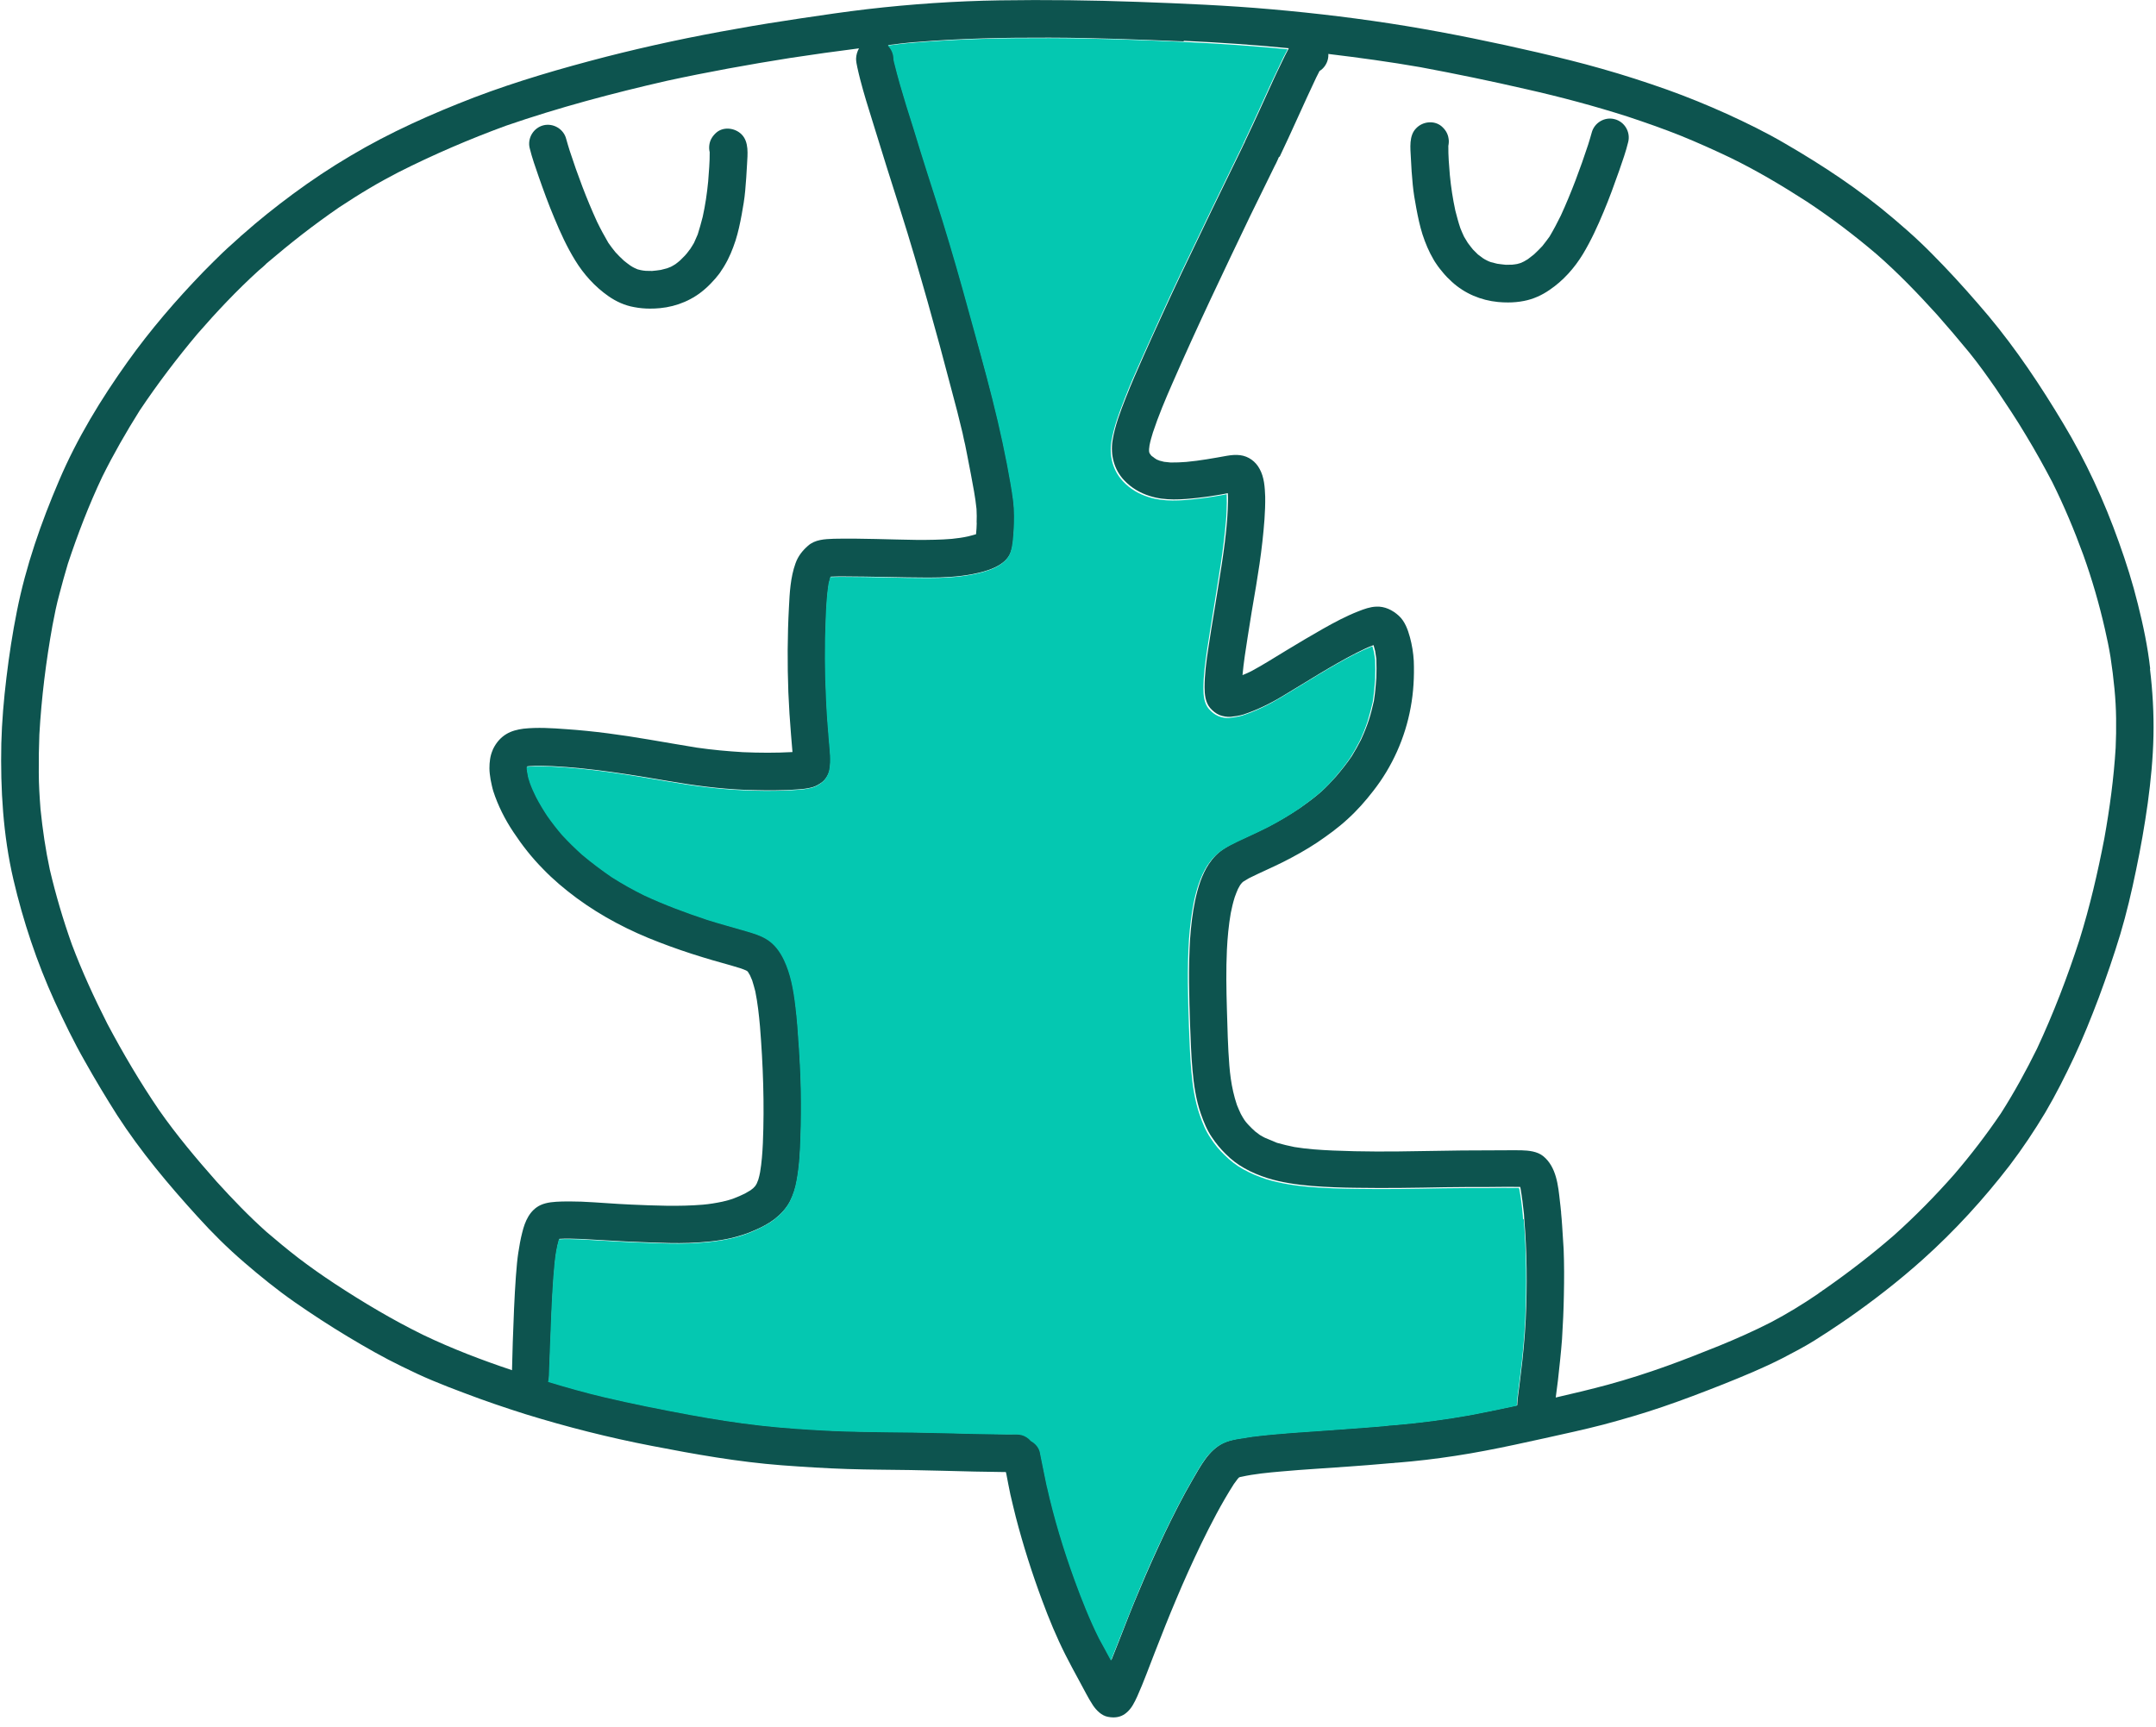 <svg width="171" height="137" viewBox="0 0 171 137" fill="none" xmlns="http://www.w3.org/2000/svg">
<g id="Group 2">
<path id="Vector" d="M77.459 41.486C77.478 41.108 77.469 40.74 77.45 40.371C77.358 39.449 77.173 38.536 77.007 37.632C76.906 37.097 76.795 36.544 76.693 36.009C76.647 35.76 76.592 35.52 76.546 35.271C76.509 35.142 76.49 35.004 76.453 34.875C76.453 34.866 76.453 34.838 76.444 34.829C76.407 34.681 76.379 34.515 76.343 34.349C76.075 33.206 75.78 32.072 75.475 30.947C74.866 28.604 74.229 26.262 73.574 23.938C72.882 21.504 72.18 19.088 71.414 16.681C70.667 14.348 69.938 12.015 69.218 9.673C68.867 8.557 68.517 7.432 68.221 6.289C68.138 5.985 68.074 5.671 68 5.358C67.954 5.136 67.898 4.887 67.898 4.657C67.907 4.362 67.991 4.085 68.129 3.836C66.293 4.067 64.474 4.325 62.656 4.601C59.389 5.118 56.132 5.708 52.902 6.409C48.583 7.395 44.31 8.53 40.12 9.977C37.203 11.047 34.352 12.274 31.583 13.675C30.826 14.072 30.07 14.477 29.331 14.92C28.501 15.409 27.698 15.925 26.895 16.451C25.907 17.133 24.92 17.852 23.969 18.59C23.01 19.337 22.078 20.102 21.155 20.886L21.145 20.895C20.961 21.089 20.73 21.283 20.518 21.458C18.783 23.035 17.177 24.741 15.654 26.493C14.021 28.438 12.489 30.458 11.077 32.569C10.006 34.276 9.01 36.009 8.114 37.816C7.053 40.057 6.167 42.362 5.383 44.723C5.143 45.525 4.921 46.328 4.709 47.139C4.488 47.941 4.321 48.771 4.165 49.601C3.648 52.469 3.288 55.346 3.122 58.269C3.085 59.274 3.066 60.27 3.076 61.275C3.076 62.253 3.14 63.221 3.214 64.198C3.38 65.812 3.611 67.407 3.952 68.993C4.423 70.995 5.004 72.968 5.697 74.914C6.509 77.071 7.468 79.155 8.511 81.212C9.757 83.563 11.123 85.878 12.627 88.082C14.012 90.064 15.581 91.927 17.177 93.734C18.441 95.127 19.733 96.473 21.136 97.727C21.967 98.437 22.807 99.138 23.683 99.811C24.615 100.521 25.575 101.194 26.553 101.84C28.833 103.334 31.149 104.717 33.595 105.915C35.874 107.004 38.219 107.898 40.609 108.7C40.664 106.275 40.821 101.203 41.107 99.387C41.19 98.852 41.283 98.299 41.421 97.773C41.633 96.897 42.012 96.003 42.879 95.597C43.396 95.366 43.977 95.339 44.522 95.32C45.057 95.302 45.592 95.32 46.118 95.329C47.429 95.385 48.721 95.505 50.031 95.56C51.932 95.643 53.843 95.726 55.744 95.569C56.27 95.523 56.778 95.44 57.304 95.329C57.608 95.256 57.904 95.182 58.199 95.071C58.503 94.951 58.799 94.832 59.085 94.684C59.233 94.601 59.38 94.518 59.528 94.426C59.592 94.371 59.675 94.306 59.749 94.251C59.795 94.204 59.842 94.158 59.879 94.112C59.906 94.094 59.925 94.057 59.943 94.02C59.971 93.983 59.989 93.937 60.017 93.9C60.063 93.799 60.109 93.679 60.146 93.577C60.202 93.393 60.248 93.19 60.285 92.996C60.414 92.24 60.469 91.466 60.506 90.691C60.635 87.602 60.525 84.495 60.275 81.405C60.192 80.483 60.091 79.561 59.906 78.648C59.832 78.353 59.749 78.067 59.657 77.772C59.602 77.634 59.537 77.496 59.482 77.366C59.435 77.284 59.389 77.201 59.334 77.118C59.334 77.108 59.325 77.099 59.306 77.081C59.297 77.071 59.288 77.053 59.269 77.044C59.26 77.034 59.26 77.034 59.251 77.034C59.223 77.016 59.205 76.998 59.177 76.988C59.039 76.933 58.9 76.868 58.753 76.822C57.765 76.509 56.75 76.26 55.753 75.946C54.572 75.587 53.418 75.19 52.274 74.748C49.948 73.862 47.743 72.719 45.749 71.253C44.789 70.543 43.867 69.768 43.054 68.92C42.178 68.034 41.421 67.066 40.729 66.024C40.055 65.019 39.492 63.903 39.123 62.76C39.031 62.456 38.975 62.151 38.911 61.847C38.865 61.543 38.819 61.248 38.819 60.953C38.819 60.464 38.874 59.957 39.077 59.505C39.077 59.486 39.086 59.468 39.095 59.45C39.105 59.431 39.123 59.403 39.132 59.376C39.363 58.915 39.695 58.518 40.147 58.242C40.572 57.983 41.043 57.873 41.523 57.808C42.648 57.688 43.774 57.762 44.9 57.845C47.097 57.993 49.284 58.297 51.453 58.666C52.726 58.878 54 59.108 55.273 59.311C56.482 59.486 57.7 59.597 58.928 59.671C60.238 59.726 61.54 59.735 62.85 59.662C62.85 59.652 62.85 59.625 62.85 59.615C62.813 59.173 62.776 58.73 62.739 58.288C62.647 57.172 62.573 56.047 62.527 54.922C62.444 52.681 62.453 50.431 62.573 48.19C62.629 47.038 62.693 45.811 63.09 44.705C63.284 44.142 63.635 43.69 64.078 43.303C64.641 42.796 65.416 42.768 66.136 42.741C68.35 42.694 70.575 42.805 72.79 42.833C73.685 42.833 74.589 42.824 75.484 42.75C75.927 42.704 76.361 42.648 76.804 42.547C77.007 42.501 77.21 42.436 77.413 42.381C77.45 42.067 77.459 41.763 77.469 41.459L77.459 41.486ZM170.522 53.068C170.734 54.83 170.836 56.6 170.799 58.371C170.762 60.16 170.587 61.939 170.347 63.71C170.097 65.499 169.784 67.278 169.415 69.04C169.064 70.746 168.667 72.442 168.169 74.111C167.652 75.817 167.08 77.477 166.461 79.146C165.861 80.732 165.225 82.318 164.505 83.858C163.803 85.352 163.065 86.818 162.225 88.248C161.358 89.695 160.417 91.106 159.401 92.443C157.334 95.127 155.036 97.644 152.517 99.903C150.606 101.618 148.548 103.214 146.426 104.689C146.416 104.689 146.407 104.689 146.407 104.698C146.398 104.698 146.398 104.698 146.398 104.698C146.361 104.717 146.343 104.744 146.306 104.772C146.297 104.772 146.278 104.781 146.269 104.791C146.213 104.837 146.149 104.873 146.084 104.92C145.374 105.408 144.635 105.888 143.888 106.358C143.085 106.856 142.236 107.299 141.387 107.741C139.855 108.525 138.258 109.18 136.671 109.816C135.084 110.443 133.496 111.052 131.872 111.605C130.34 112.131 128.78 112.582 127.202 113.007C125.643 113.412 124.055 113.754 122.477 114.104C120.917 114.445 119.349 114.796 117.77 115.091C116.229 115.386 114.66 115.625 113.101 115.81C112.325 115.902 111.55 115.976 110.775 116.04C110.766 116.04 110.738 116.04 110.729 116.04C110.692 116.05 110.646 116.05 110.609 116.05C110.6 116.05 110.581 116.059 110.581 116.059C110.332 116.068 110.092 116.096 109.861 116.114C108.929 116.197 107.997 116.271 107.065 116.336C105.256 116.474 103.447 116.566 101.639 116.732C100.577 116.824 99.488 116.926 98.455 117.156C98.399 117.165 98.335 117.175 98.279 117.202C98.242 117.239 98.206 117.276 98.178 117.304C98.076 117.442 97.966 117.58 97.864 117.728C96.886 119.259 96.046 120.882 95.252 122.514C94.56 123.962 93.896 125.418 93.277 126.903C92.687 128.286 92.133 129.706 91.588 131.099C91.136 132.251 90.712 133.432 90.204 134.566C89.983 135.045 89.752 135.543 89.327 135.885C89.023 136.143 88.672 136.244 88.303 136.244C88.165 136.244 88.008 136.226 87.869 136.198C87.371 136.106 86.956 135.682 86.688 135.285C86.291 134.686 85.977 134.022 85.627 133.395C85.239 132.694 84.87 131.993 84.51 131.292C83.799 129.882 83.2 128.434 82.655 126.958C81.852 124.801 81.151 122.597 80.569 120.356C80.422 119.757 80.274 119.166 80.136 118.558C80.016 118.014 79.923 117.461 79.813 116.916C79.803 116.87 79.785 116.824 79.776 116.778C79.72 116.778 79.656 116.778 79.6 116.778C78.834 116.769 78.068 116.76 77.302 116.741C75.614 116.704 73.915 116.649 72.227 116.621C70.556 116.594 68.876 116.594 67.197 116.538C65.471 116.483 63.745 116.372 62.01 116.243C58.531 115.976 55.107 115.367 51.693 114.703C48.296 114.049 44.956 113.2 41.67 112.186C40.037 111.67 38.412 111.116 36.816 110.508C35.976 110.194 35.136 109.871 34.306 109.521C33.484 109.18 32.691 108.802 31.897 108.414C30.411 107.695 28.981 106.875 27.569 106.026C26.129 105.159 24.745 104.256 23.379 103.306C21.976 102.328 20.647 101.25 19.364 100.143C18.045 99.009 16.817 97.792 15.654 96.501C13.356 93.974 11.151 91.346 9.296 88.478C8.401 87.067 7.542 85.638 6.73 84.19C5.844 82.641 5.078 81.046 4.331 79.432C2.919 76.324 1.839 73.088 1.064 69.777C0.242 66.246 0.03 62.603 0.104 58.989C0.15 57.255 0.298 55.503 0.51 53.76C0.722 51.999 0.99 50.237 1.341 48.485C2.051 44.908 3.26 41.45 4.691 38.111C6.112 34.773 8.013 31.657 10.117 28.706C11.935 26.161 13.966 23.8 16.143 21.55C16.642 21.034 17.159 20.536 17.666 20.038C17.925 19.789 18.183 19.558 18.441 19.328C18.515 19.272 18.571 19.208 18.626 19.162C18.755 19.042 18.884 18.931 19.014 18.811C19.06 18.765 19.106 18.728 19.152 18.682H19.161C19.18 18.655 19.207 18.636 19.244 18.608C20.518 17.474 21.856 16.414 23.222 15.399C24.708 14.302 26.23 13.288 27.809 12.357C30.919 10.503 34.26 9.018 37.637 7.718C41.033 6.427 44.522 5.422 48.038 4.509C51.471 3.633 54.923 2.895 58.411 2.287C60.128 1.973 61.844 1.706 63.561 1.448C65.305 1.19 67.04 0.931 68.775 0.728C72.263 0.323 75.78 0.083 79.296 0.028C82.95 -0.028 86.605 0.018 90.241 0.148C93.776 0.277 97.329 0.424 100.854 0.738C104.426 1.051 107.997 1.485 111.541 2.066C115.039 2.646 118.536 3.366 121.997 4.168C123.677 4.565 125.356 4.97 127.027 5.45C128.79 5.948 130.525 6.51 132.241 7.119C133.838 7.691 135.416 8.336 136.948 9.028C138.526 9.747 140.086 10.512 141.581 11.388C144.617 13.149 147.542 15.086 150.2 17.354C150.92 17.972 151.64 18.59 152.314 19.236C152.96 19.844 153.56 20.471 154.169 21.098C155.396 22.38 156.568 23.708 157.722 25.073C159.937 27.728 161.865 30.624 163.637 33.584C165.437 36.572 166.895 39.744 168.058 43.017C168.639 44.631 169.156 46.272 169.562 47.923C169.987 49.61 170.347 51.326 170.54 53.05L170.522 53.068ZM93.859 3.283C90.324 3.135 86.771 2.997 83.227 2.988C79.702 2.978 76.167 3.043 72.642 3.338C72.503 3.347 72.365 3.347 72.236 3.366C71.636 3.421 71.045 3.504 70.445 3.578C70.722 3.854 70.898 4.242 70.898 4.648C70.907 4.74 70.934 4.841 70.953 4.933C71.23 6.104 71.571 7.229 71.922 8.373C72.31 9.59 72.679 10.798 73.057 12.024C73.814 14.468 74.635 16.893 75.355 19.346C76.066 21.725 76.721 24.114 77.376 26.502C77.995 28.78 78.622 31.067 79.167 33.362C79.434 34.506 79.683 35.659 79.905 36.811C80.08 37.779 80.274 38.748 80.394 39.725C80.486 40.509 80.477 41.274 80.431 42.058C80.385 42.63 80.376 43.229 80.182 43.773C79.988 44.373 79.443 44.76 78.899 45.018C78.354 45.276 77.736 45.424 77.145 45.544C75.992 45.765 74.801 45.821 73.629 45.821C72.522 45.821 71.414 45.793 70.307 45.774C69.163 45.756 68.028 45.728 66.902 45.728C66.56 45.728 66.228 45.728 65.886 45.747C65.84 45.922 65.794 46.106 65.748 46.282C65.609 47.167 65.563 48.071 65.526 48.965C65.434 51.132 65.443 53.317 65.554 55.494C65.6 56.582 65.683 57.661 65.776 58.739C65.831 59.496 65.951 60.279 65.813 61.026C65.748 61.423 65.49 61.856 65.157 62.087C64.936 62.234 64.742 62.354 64.484 62.437C64.345 62.483 64.188 62.511 64.041 62.539C63.745 62.594 63.441 62.612 63.145 62.631C62.869 62.658 62.583 62.668 62.306 62.677C61.217 62.714 60.137 62.695 59.048 62.658C57.027 62.575 55.033 62.308 53.049 61.967C49.976 61.441 46.903 60.934 43.793 60.777C43.202 60.759 42.602 60.731 42.002 60.777C41.947 60.777 41.873 60.787 41.818 60.796C41.818 60.805 41.809 60.814 41.809 60.833C41.809 60.888 41.809 60.953 41.818 61.008C41.827 61.146 41.855 61.303 41.892 61.45C41.892 61.478 41.901 61.506 41.901 61.533C41.91 61.589 41.938 61.663 41.947 61.718C41.984 61.856 42.03 61.995 42.076 62.124C42.215 62.492 42.381 62.861 42.556 63.212C42.824 63.728 43.119 64.217 43.442 64.706C43.821 65.231 44.217 65.738 44.633 66.236C45.131 66.79 45.657 67.297 46.211 67.785C46.958 68.413 47.724 68.993 48.536 69.547C49.376 70.082 50.244 70.57 51.13 71.004C52.754 71.76 54.415 72.378 56.113 72.94C57.147 73.263 58.199 73.549 59.242 73.853C59.795 74.019 60.34 74.185 60.829 74.48C61.457 74.868 61.9 75.467 62.213 76.131C62.739 77.237 62.961 78.482 63.108 79.699C63.247 80.852 63.33 82.005 63.404 83.157C63.551 85.444 63.607 87.75 63.524 90.055C63.487 91.254 63.432 92.471 63.21 93.642C63.109 94.214 62.933 94.776 62.675 95.283C62.38 95.855 61.937 96.316 61.438 96.713C60.958 97.082 60.414 97.358 59.86 97.598C59.279 97.865 58.66 98.05 58.042 98.207C56.944 98.465 55.79 98.557 54.655 98.603C53.631 98.64 52.597 98.603 51.573 98.566C50.29 98.52 49.016 98.465 47.743 98.382C47.207 98.345 46.672 98.317 46.128 98.29C45.537 98.271 44.946 98.243 44.365 98.28C44.273 98.594 44.199 98.926 44.144 99.249C43.793 101.222 43.664 107.105 43.571 109.106C43.571 109.152 43.571 109.198 43.562 109.244C43.562 109.364 43.525 109.475 43.507 109.595C44.965 110.037 46.423 110.452 47.918 110.803C50.179 111.338 52.468 111.789 54.757 112.214C56.621 112.555 58.494 112.859 60.368 113.062C62.232 113.274 64.115 113.385 65.997 113.486C68.95 113.615 71.904 113.578 74.847 113.661C76.241 113.698 77.616 113.735 79.001 113.754C79.48 113.754 79.951 113.781 80.431 113.763C80.634 113.754 80.828 113.763 81.031 113.809C81.345 113.873 81.603 114.049 81.797 114.288C82.138 114.473 82.415 114.777 82.507 115.174C82.553 115.367 82.572 115.579 82.627 115.782C82.775 116.492 82.904 117.202 83.061 117.903C83.061 117.912 83.061 117.922 83.07 117.922C83.633 120.43 84.381 122.892 85.258 125.308C85.83 126.885 86.448 128.443 87.196 129.946C87.509 130.527 87.823 131.108 88.146 131.698C88.34 131.209 88.534 130.721 88.728 130.232C89.263 128.858 89.798 127.466 90.389 126.092C91.016 124.579 91.699 123.085 92.391 121.601C93.084 120.162 93.794 118.752 94.588 117.387C95.215 116.317 95.852 115.054 97.015 114.482C97.366 114.307 97.763 114.215 98.15 114.141C98.538 114.076 98.935 114.012 99.322 113.956C100.383 113.818 101.454 113.726 102.534 113.643C103.955 113.541 105.395 113.449 106.816 113.339C107.48 113.283 108.136 113.237 108.791 113.191C109.114 113.173 109.446 113.136 109.778 113.108C110.009 113.09 110.267 113.053 110.517 113.034C110.572 113.034 110.618 113.025 110.683 113.025C112.685 112.85 114.688 112.592 116.672 112.232C117.9 112.002 119.109 111.743 120.336 111.485C120.345 111.181 120.382 110.877 120.419 110.591C120.484 110.074 120.558 109.567 120.613 109.051C120.797 107.594 120.936 106.137 121.01 104.661C121.13 102.006 121.111 99.322 120.89 96.657C120.89 96.602 120.881 96.556 120.881 96.491C120.871 96.436 120.871 96.381 120.871 96.325C120.797 95.625 120.714 94.933 120.594 94.251C120.585 94.223 120.585 94.195 120.567 94.158C119.681 94.149 118.795 94.158 117.918 94.168C116.811 94.168 115.703 94.168 114.596 94.186C112.27 94.232 109.963 94.269 107.637 94.232C106.447 94.223 105.247 94.177 104.057 94.085C102.866 93.983 101.666 93.817 100.513 93.458C99.894 93.255 99.267 93.006 98.695 92.674C98.15 92.37 97.652 91.991 97.209 91.54C96.803 91.143 96.443 90.71 96.12 90.221C95.732 89.658 95.465 88.995 95.243 88.358C94.856 87.252 94.68 86.044 94.579 84.873C94.477 83.729 94.44 82.586 94.394 81.442C94.311 79.109 94.246 76.758 94.394 74.425C94.468 73.429 94.579 72.433 94.782 71.465C94.994 70.46 95.308 69.409 95.871 68.551C96.203 68.053 96.591 67.638 97.098 67.315C97.449 67.085 97.846 66.891 98.215 66.707C99.045 66.319 99.876 65.951 100.679 65.536C101.528 65.093 102.349 64.604 103.143 64.069C103.706 63.673 104.26 63.267 104.786 62.806C105.192 62.437 105.588 62.022 105.958 61.607C106.401 61.091 106.825 60.556 107.204 60.003C107.471 59.569 107.72 59.127 107.951 58.675C108.182 58.168 108.385 57.67 108.56 57.144C108.726 56.646 108.846 56.139 108.966 55.614C109.059 55.014 109.123 54.396 109.16 53.797C109.178 53.281 109.178 52.782 109.16 52.266C109.132 52.063 109.105 51.86 109.068 51.657C109.031 51.492 108.985 51.344 108.939 51.178C108.459 51.362 107.997 51.584 107.527 51.824C105.524 52.856 103.65 54.074 101.722 55.226C100.743 55.816 99.701 56.324 98.621 56.683C98.279 56.785 97.947 56.831 97.606 56.868C97.31 56.886 96.996 56.831 96.729 56.729C96.424 56.6 96.194 56.407 95.972 56.157C95.603 55.724 95.538 55.069 95.538 54.535C95.538 53.502 95.677 52.46 95.834 51.436C96 50.376 96.157 49.315 96.341 48.264C96.71 45.922 97.144 43.589 97.329 41.219C97.347 40.961 97.366 40.694 97.375 40.444C97.393 40.002 97.412 39.569 97.384 39.126C97.135 39.172 96.886 39.227 96.637 39.264C96.101 39.356 95.548 39.439 95.012 39.495C93.748 39.633 92.41 39.744 91.182 39.347C90.416 39.107 89.715 38.692 89.161 38.102C88.358 37.254 88.063 36.092 88.238 34.958C88.423 33.778 88.857 32.662 89.29 31.555C89.715 30.467 90.186 29.397 90.656 28.337C91.155 27.203 91.671 26.078 92.188 24.944C93.194 22.721 94.256 20.526 95.317 18.323C96.378 16.091 97.467 13.896 98.538 11.674C98.556 11.619 98.593 11.554 98.621 11.499C98.639 11.444 98.667 11.398 98.704 11.333C98.713 11.296 98.741 11.268 98.75 11.213C99.534 9.572 100.282 7.903 101.039 6.243C101.223 5.856 101.408 5.45 101.602 5.062C101.805 4.638 101.999 4.223 102.22 3.827C99.516 3.559 96.775 3.375 94.053 3.246H94.043C93.997 3.237 93.96 3.237 93.914 3.237L93.859 3.283ZM101.463 12.421C101.445 12.44 101.426 12.467 101.417 12.495C101.408 12.513 101.399 12.55 101.38 12.578C101.362 12.624 101.343 12.661 101.325 12.707C101.26 12.864 101.186 13.002 101.113 13.14C100.467 14.459 99.82 15.778 99.174 17.096C97.061 21.504 94.948 25.921 92.991 30.402C92.428 31.684 91.884 32.975 91.441 34.312C91.339 34.654 91.238 34.976 91.173 35.327C91.164 35.428 91.145 35.52 91.136 35.631C91.136 35.677 91.136 35.714 91.136 35.76C91.136 35.797 91.145 35.834 91.145 35.861C91.155 35.871 91.155 35.88 91.155 35.898C91.164 35.926 91.173 35.954 91.192 35.981C91.201 35.991 91.21 36.018 91.229 36.028C91.256 36.064 91.284 36.101 91.312 36.147C91.339 36.157 91.358 36.184 91.385 36.203C91.459 36.249 91.515 36.295 91.57 36.341C91.644 36.387 91.699 36.424 91.755 36.461C91.828 36.479 91.893 36.516 91.967 36.544C92.087 36.581 92.207 36.599 92.327 36.636C92.502 36.654 92.659 36.673 92.844 36.691C93.268 36.691 93.674 36.682 94.09 36.645C95.178 36.544 96.249 36.35 97.32 36.157C97.661 36.101 98.012 36.064 98.362 36.111C99.027 36.194 99.59 36.608 99.904 37.199C100.273 37.862 100.319 38.656 100.347 39.403C100.365 40.592 100.254 41.791 100.125 42.971C99.996 44.142 99.82 45.304 99.627 46.466C99.387 47.831 99.165 49.196 98.953 50.56C98.796 51.565 98.639 52.552 98.547 53.557C98.778 53.465 99.018 53.364 99.248 53.244C100.199 52.736 101.094 52.156 102.017 51.602C102.977 51.021 103.946 50.44 104.924 49.887C105.838 49.371 106.77 48.873 107.739 48.495C108.209 48.31 108.662 48.144 109.151 48.126C109.824 48.089 110.443 48.393 110.941 48.845C111.421 49.279 111.661 49.942 111.827 50.551C111.993 51.169 112.095 51.787 112.132 52.432C112.178 53.668 112.113 54.913 111.883 56.139C111.449 58.527 110.424 60.824 108.92 62.742C108.302 63.544 107.628 64.309 106.881 64.982C106.133 65.674 105.312 66.264 104.472 66.836C103.595 67.417 102.681 67.924 101.749 68.394C100.863 68.837 99.95 69.224 99.064 69.667C98.925 69.75 98.787 69.833 98.648 69.916C98.612 69.934 98.575 69.971 98.538 69.999C98.519 70.035 98.482 70.054 98.455 70.091C98.418 70.128 98.399 70.165 98.362 70.211C98.307 70.312 98.242 70.423 98.187 70.524C98.095 70.746 98.002 70.958 97.929 71.179C97.799 71.594 97.698 72.018 97.615 72.442C97.449 73.41 97.356 74.388 97.31 75.365C97.237 76.933 97.264 78.501 97.31 80.068C97.356 81.553 97.384 83.037 97.504 84.522C97.559 85.223 97.652 85.924 97.809 86.606C97.892 86.957 97.984 87.307 98.104 87.657C98.196 87.888 98.298 88.118 98.409 88.358C98.492 88.515 98.584 88.672 98.685 88.829C98.778 88.958 98.87 89.087 98.981 89.197C99.165 89.391 99.35 89.585 99.553 89.76C99.673 89.852 99.793 89.944 99.922 90.037C100.051 90.11 100.18 90.193 100.319 90.258C100.633 90.396 100.965 90.534 101.288 90.663C101.74 90.793 102.211 90.903 102.672 90.996C103.678 91.162 104.693 91.226 105.708 91.272C108.016 91.374 110.341 91.364 112.667 91.318C114.854 91.272 117.032 91.254 119.219 91.254C119.699 91.254 120.179 91.245 120.659 91.254C121.25 91.272 121.923 91.337 122.394 91.715C123.446 92.572 123.585 94.048 123.723 95.311C123.76 95.569 123.778 95.827 123.806 96.076C123.815 96.095 123.815 96.132 123.815 96.159C123.815 96.178 123.815 96.196 123.815 96.206C123.852 96.537 123.871 96.879 123.898 97.22C123.944 97.847 123.981 98.465 124.018 99.101C124.064 100.3 124.064 101.499 124.037 102.706C124.018 103.896 123.963 105.076 123.889 106.247C123.806 107.336 123.686 108.414 123.566 109.503C123.511 109.954 123.446 110.415 123.391 110.867C124.766 110.554 126.141 110.222 127.516 109.853C129.103 109.42 130.654 108.922 132.195 108.368C133.589 107.87 134.964 107.317 136.329 106.773C137.732 106.201 139.117 105.584 140.473 104.892C141.747 104.219 142.974 103.472 144.165 102.66C144.174 102.651 144.202 102.642 144.211 102.624C144.211 102.614 144.22 102.614 144.22 102.614H144.229C144.322 102.541 144.405 102.476 144.497 102.43C144.497 102.421 144.506 102.421 144.506 102.421C144.506 102.421 144.506 102.402 144.515 102.402C144.534 102.393 144.562 102.365 144.598 102.347C144.608 102.347 144.608 102.338 144.617 102.338C144.654 102.31 144.7 102.282 144.737 102.255C146.638 100.927 148.456 99.525 150.2 98.013C151.889 96.501 153.486 94.878 154.99 93.172C156.319 91.623 157.556 90.009 158.7 88.321C159.752 86.671 160.693 84.956 161.561 83.194C162.871 80.391 163.97 77.514 164.92 74.591C165.751 71.935 166.378 69.233 166.904 66.504C167.329 64.125 167.652 61.746 167.8 59.33C167.836 58.564 167.846 57.781 167.836 56.997C167.827 56.213 167.781 55.438 167.707 54.654C167.624 53.806 167.523 52.967 167.393 52.128C167.273 51.381 167.117 50.643 166.95 49.915C166.498 47.923 165.926 45.95 165.234 44.022C164.514 42.049 163.702 40.112 162.77 38.241C162.115 36.996 161.432 35.76 160.693 34.543C159.946 33.28 159.124 32.062 158.312 30.845C157.62 29.849 156.928 28.872 156.162 27.931C155.331 26.917 154.492 25.939 153.633 24.962C152.12 23.293 150.56 21.67 148.862 20.185C147.099 18.682 145.254 17.281 143.316 15.999C141.341 14.726 139.329 13.528 137.225 12.504C135.942 11.895 134.659 11.315 133.339 10.78C131.937 10.217 130.506 9.719 129.066 9.24C126.436 8.401 123.778 7.691 121.084 7.082C118.278 6.436 115.482 5.856 112.658 5.33C110.231 4.906 107.794 4.574 105.349 4.279C105.349 4.297 105.358 4.316 105.358 4.334C105.367 4.731 105.21 5.127 104.924 5.422C104.841 5.505 104.749 5.579 104.656 5.634C104.564 5.809 104.481 5.985 104.389 6.16C103.401 8.244 102.478 10.374 101.482 12.458V12.467L101.463 12.421Z" fill="#0D544F"/>
<path id="Vector_2" d="M116.441 19.291V19.3C116.46 19.328 116.488 19.346 116.497 19.374C116.598 19.521 116.718 19.651 116.829 19.798C116.958 19.927 117.087 20.056 117.217 20.185C117.337 20.278 117.457 20.37 117.586 20.462C117.687 20.536 117.807 20.6 117.937 20.665C118.029 20.711 118.13 20.757 118.241 20.794C118.407 20.84 118.583 20.886 118.749 20.923C118.979 20.96 119.201 20.978 119.432 21.006C119.598 21.006 119.755 21.006 119.939 20.997C120.068 20.988 120.207 20.96 120.336 20.942C120.419 20.923 120.502 20.895 120.594 20.868C120.687 20.831 120.77 20.785 120.862 20.748C120.964 20.692 121.074 20.628 121.176 20.563C121.351 20.434 121.508 20.305 121.674 20.176C121.905 19.964 122.117 19.743 122.329 19.521C122.532 19.272 122.717 19.014 122.902 18.765C123.225 18.221 123.52 17.659 123.797 17.096C124.637 15.261 125.338 13.371 125.966 11.462C126.058 11.158 126.159 10.844 126.242 10.531C126.445 9.738 127.267 9.249 128.051 9.452C128.845 9.645 129.334 10.466 129.14 11.259C128.956 12.024 128.688 12.771 128.43 13.518C128.042 14.616 127.645 15.722 127.193 16.792C126.713 17.945 126.187 19.097 125.541 20.167C124.867 21.273 123.981 22.269 122.902 22.998C122.293 23.422 121.6 23.735 120.871 23.874C120.456 23.957 120.031 23.994 119.607 23.994C119.349 23.994 119.081 23.985 118.813 23.957C117.457 23.828 116.165 23.284 115.159 22.362C114.9 22.131 114.651 21.873 114.439 21.615C114.263 21.403 114.079 21.181 113.931 20.951C113.848 20.831 113.765 20.711 113.701 20.591C113.331 19.964 113.055 19.3 112.824 18.599C112.612 17.926 112.464 17.225 112.335 16.534C112.215 15.907 112.113 15.289 112.049 14.643C111.984 13.943 111.929 13.242 111.901 12.532C111.864 11.757 111.726 10.743 112.344 10.153C112.842 9.645 113.728 9.526 114.319 10.005C114.623 10.263 114.836 10.586 114.891 10.992C114.928 11.185 114.91 11.388 114.873 11.573C114.863 12.347 114.928 13.122 114.993 13.896C115.085 14.846 115.223 15.759 115.426 16.7C115.546 17.161 115.666 17.631 115.823 18.092C115.915 18.323 116.008 18.544 116.118 18.774C116.22 18.95 116.331 19.134 116.441 19.309V19.291Z" fill="#0D544F"/>
<path id="Vector_3" d="M120.853 96.694C121.074 99.35 121.084 102.033 120.973 104.698C120.899 106.164 120.761 107.631 120.576 109.088C120.521 109.604 120.447 110.111 120.382 110.628C120.345 110.923 120.308 111.218 120.299 111.522C119.072 111.78 117.863 112.038 116.635 112.269C114.651 112.629 112.658 112.887 110.646 113.062C110.591 113.062 110.544 113.071 110.48 113.071C110.231 113.08 109.981 113.117 109.741 113.145C109.4 113.173 109.077 113.2 108.754 113.228C108.099 113.274 107.444 113.32 106.779 113.376C105.358 113.486 103.918 113.578 102.497 113.68C101.426 113.763 100.356 113.855 99.285 113.993C98.898 114.049 98.501 114.113 98.113 114.178C97.726 114.252 97.329 114.344 96.978 114.519C95.806 115.091 95.178 116.354 94.551 117.424C93.757 118.788 93.047 120.199 92.355 121.638C91.653 123.122 90.979 124.607 90.352 126.129C89.77 127.503 89.235 128.895 88.691 130.269C88.497 130.758 88.303 131.246 88.109 131.735C87.796 131.154 87.482 130.564 87.159 129.983C86.411 128.48 85.793 126.912 85.221 125.345C84.344 122.929 83.596 120.467 83.034 117.958C83.024 117.958 83.024 117.949 83.024 117.94C82.867 117.239 82.747 116.529 82.591 115.819C82.544 115.626 82.517 115.413 82.471 115.211C82.378 114.814 82.092 114.51 81.76 114.325C81.557 114.095 81.308 113.92 80.994 113.846C80.791 113.8 80.597 113.79 80.394 113.8C79.914 113.809 79.444 113.79 78.964 113.79C77.57 113.772 76.195 113.735 74.811 113.698C71.867 113.615 68.923 113.652 65.96 113.523C64.087 113.431 62.204 113.311 60.331 113.099C58.448 112.887 56.584 112.592 54.72 112.251C52.431 111.826 50.142 111.375 47.881 110.84C46.386 110.489 44.928 110.074 43.47 109.632C43.488 109.512 43.525 109.401 43.525 109.281C43.534 109.235 43.534 109.189 43.534 109.143C43.627 107.151 43.756 101.259 44.107 99.285C44.162 98.963 44.236 98.631 44.328 98.317C44.91 98.28 45.491 98.308 46.091 98.326C46.626 98.354 47.161 98.382 47.706 98.419C48.979 98.502 50.253 98.557 51.536 98.603C52.56 98.64 53.594 98.677 54.618 98.64C55.753 98.594 56.907 98.502 58.005 98.243C58.623 98.096 59.242 97.902 59.823 97.635C60.368 97.386 60.921 97.118 61.401 96.75C61.9 96.353 62.343 95.883 62.638 95.32C62.896 94.804 63.072 94.251 63.173 93.679C63.395 92.499 63.459 91.291 63.487 90.092C63.57 87.796 63.524 85.481 63.367 83.194C63.293 82.042 63.219 80.889 63.072 79.736C62.924 78.519 62.703 77.274 62.176 76.168C61.863 75.504 61.42 74.895 60.792 74.517C60.303 74.213 59.759 74.056 59.205 73.89C58.171 73.586 57.119 73.309 56.076 72.977C54.387 72.415 52.717 71.797 51.093 71.041C50.207 70.607 49.339 70.118 48.499 69.584C47.697 69.03 46.921 68.45 46.174 67.822C45.629 67.334 45.103 66.817 44.596 66.273C44.171 65.784 43.774 65.268 43.405 64.743C43.082 64.254 42.787 63.765 42.519 63.249C42.344 62.898 42.178 62.539 42.039 62.161C41.993 62.032 41.947 61.893 41.91 61.755C41.901 61.7 41.873 61.626 41.864 61.57C41.864 61.543 41.855 61.515 41.855 61.487C41.818 61.34 41.799 61.183 41.781 61.045C41.772 60.989 41.772 60.925 41.772 60.87C41.772 60.851 41.781 60.842 41.781 60.833C41.836 60.824 41.91 60.814 41.965 60.814C42.565 60.768 43.156 60.796 43.756 60.814C46.866 60.962 49.939 61.478 53.012 62.004C54.996 62.345 56.99 62.612 59.011 62.695C60.1 62.742 61.18 62.751 62.269 62.714C62.546 62.705 62.832 62.695 63.109 62.668C63.413 62.649 63.718 62.631 64.004 62.575C64.151 62.539 64.308 62.52 64.447 62.474C64.705 62.391 64.899 62.281 65.121 62.124C65.453 61.893 65.702 61.46 65.776 61.063C65.914 60.316 65.803 59.532 65.739 58.776C65.647 57.707 65.563 56.619 65.517 55.531C65.407 53.354 65.397 51.169 65.49 49.002C65.526 48.107 65.573 47.204 65.711 46.318C65.757 46.143 65.803 45.959 65.85 45.784C66.191 45.765 66.523 45.765 66.865 45.765C68 45.765 69.126 45.784 70.27 45.811C71.378 45.839 72.485 45.857 73.593 45.857C74.755 45.857 75.946 45.802 77.109 45.581C77.69 45.461 78.318 45.313 78.862 45.055C79.407 44.797 79.951 44.4 80.145 43.81C80.329 43.266 80.348 42.667 80.394 42.095C80.44 41.311 80.449 40.546 80.357 39.762C80.237 38.785 80.043 37.816 79.868 36.848C79.647 35.696 79.397 34.543 79.13 33.399C78.594 31.103 77.967 28.817 77.339 26.539C76.684 24.151 76.029 21.762 75.318 19.383C74.598 16.93 73.777 14.505 73.02 12.061C72.651 10.835 72.273 9.627 71.885 8.41C71.534 7.266 71.202 6.132 70.916 4.97C70.888 4.878 70.87 4.777 70.861 4.684C70.861 4.279 70.685 3.891 70.409 3.615C71.008 3.541 71.599 3.458 72.199 3.403C72.328 3.393 72.467 3.393 72.605 3.375C76.13 3.08 79.665 3.015 83.19 3.025C86.734 3.034 90.287 3.163 93.822 3.32C93.868 3.32 93.905 3.32 93.951 3.329H93.96C96.692 3.458 99.424 3.642 102.128 3.91C101.906 4.306 101.703 4.721 101.509 5.145C101.325 5.533 101.14 5.939 100.946 6.326C100.19 7.986 99.442 9.645 98.658 11.296C98.648 11.342 98.621 11.379 98.612 11.416C98.575 11.471 98.556 11.517 98.528 11.582C98.51 11.637 98.473 11.702 98.445 11.757C97.375 13.97 96.286 16.174 95.225 18.406C94.163 20.61 93.102 22.804 92.096 25.026C91.579 26.161 91.072 27.286 90.564 28.42C90.094 29.48 89.614 30.55 89.198 31.638C88.764 32.745 88.34 33.87 88.146 35.041C87.971 36.184 88.266 37.337 89.069 38.185C89.614 38.775 90.315 39.19 91.09 39.43C92.318 39.827 93.656 39.725 94.92 39.578C95.455 39.522 96.009 39.439 96.544 39.347C96.793 39.31 97.043 39.255 97.292 39.209C97.31 39.651 97.301 40.085 97.283 40.528C97.273 40.786 97.264 41.053 97.237 41.302C97.043 43.672 96.618 46.005 96.249 48.347C96.074 49.398 95.908 50.459 95.742 51.519C95.594 52.543 95.446 53.585 95.446 54.618C95.446 55.152 95.501 55.807 95.88 56.24C96.101 56.489 96.332 56.683 96.637 56.812C96.904 56.923 97.218 56.978 97.513 56.951C97.846 56.914 98.187 56.868 98.528 56.766C99.618 56.407 100.651 55.899 101.629 55.309C103.558 54.157 105.432 52.939 107.434 51.907C107.896 51.676 108.366 51.455 108.846 51.261C108.892 51.427 108.939 51.575 108.975 51.741C109.012 51.943 109.04 52.146 109.068 52.349C109.086 52.865 109.086 53.364 109.068 53.88C109.031 54.489 108.966 55.106 108.874 55.697C108.754 56.222 108.625 56.72 108.468 57.227C108.293 57.753 108.099 58.251 107.859 58.758C107.628 59.21 107.379 59.652 107.111 60.086C106.724 60.648 106.308 61.183 105.865 61.69C105.505 62.114 105.109 62.52 104.693 62.889C104.167 63.341 103.604 63.747 103.051 64.152C102.257 64.687 101.436 65.176 100.587 65.619C99.784 66.024 98.953 66.402 98.123 66.79C97.753 66.974 97.356 67.159 97.006 67.398C96.507 67.721 96.111 68.136 95.778 68.634C95.215 69.501 94.902 70.552 94.689 71.548C94.496 72.516 94.376 73.521 94.302 74.508C94.154 76.841 94.219 79.192 94.302 81.525C94.348 82.669 94.385 83.812 94.486 84.956C94.588 86.127 94.763 87.335 95.151 88.441C95.372 89.087 95.64 89.751 96.028 90.304C96.341 90.793 96.701 91.226 97.117 91.623C97.559 92.065 98.049 92.453 98.602 92.757C99.175 93.079 99.802 93.338 100.42 93.541C101.574 93.9 102.774 94.066 103.964 94.168C105.155 94.26 106.355 94.306 107.545 94.315C109.871 94.352 112.178 94.315 114.504 94.269C115.611 94.251 116.718 94.251 117.826 94.251C118.703 94.241 119.589 94.232 120.475 94.241C120.484 94.278 120.484 94.306 120.502 94.334C120.631 95.016 120.714 95.708 120.779 96.408C120.779 96.464 120.779 96.51 120.788 96.574C120.788 96.63 120.798 96.676 120.798 96.74L120.853 96.694Z" fill="#04C8B1"/>
<path id="Vector_4" d="M54.71 19.807C54.83 19.632 54.932 19.448 55.042 19.272C55.144 19.051 55.236 18.821 55.338 18.599C55.486 18.129 55.615 17.668 55.735 17.198C55.938 16.276 56.076 15.344 56.168 14.394C56.224 13.629 56.298 12.845 56.288 12.071C56.242 11.886 56.233 11.683 56.261 11.49C56.316 11.084 56.528 10.77 56.833 10.503C57.414 10.024 58.3 10.153 58.808 10.651C59.426 11.259 59.288 12.264 59.251 13.03C59.214 13.74 59.168 14.441 59.103 15.15C59.048 15.778 58.937 16.414 58.826 17.023C58.697 17.723 58.549 18.424 58.337 19.088C58.106 19.789 57.839 20.453 57.46 21.08C57.387 21.2 57.313 21.329 57.23 21.439C57.091 21.679 56.898 21.901 56.731 22.103C56.501 22.362 56.261 22.62 56.002 22.85C54.996 23.772 53.704 24.317 52.348 24.446C52.08 24.473 51.812 24.483 51.554 24.483C51.139 24.483 50.714 24.446 50.29 24.363C49.551 24.233 48.868 23.92 48.259 23.496C47.189 22.749 46.303 21.771 45.62 20.656C44.965 19.595 44.439 18.442 43.959 17.281C43.507 16.211 43.11 15.114 42.722 14.007C42.464 13.26 42.196 12.513 42.011 11.748C41.818 10.964 42.307 10.143 43.1 9.941C43.885 9.747 44.715 10.236 44.909 11.029C44.992 11.342 45.094 11.656 45.186 11.96C45.814 13.878 46.515 15.759 47.355 17.594C47.632 18.166 47.927 18.71 48.25 19.263C48.435 19.521 48.619 19.78 48.822 20.019C49.035 20.25 49.247 20.462 49.478 20.674C49.644 20.803 49.81 20.942 49.985 21.061C50.087 21.135 50.197 21.191 50.299 21.246C50.391 21.292 50.474 21.329 50.567 21.366C50.659 21.384 50.742 21.412 50.825 21.43C50.954 21.458 51.093 21.476 51.222 21.486C51.397 21.495 51.554 21.495 51.72 21.495C51.951 21.476 52.172 21.449 52.412 21.412C52.578 21.375 52.754 21.329 52.911 21.283C53.012 21.246 53.123 21.2 53.215 21.163C53.344 21.089 53.455 21.034 53.566 20.96C53.695 20.868 53.824 20.757 53.935 20.665C54.064 20.536 54.194 20.416 54.323 20.278C54.443 20.148 54.553 20.01 54.664 19.853C54.673 19.835 54.701 19.807 54.719 19.78V19.77L54.71 19.807Z" fill="#0D544F"/>
</g>
</svg>
